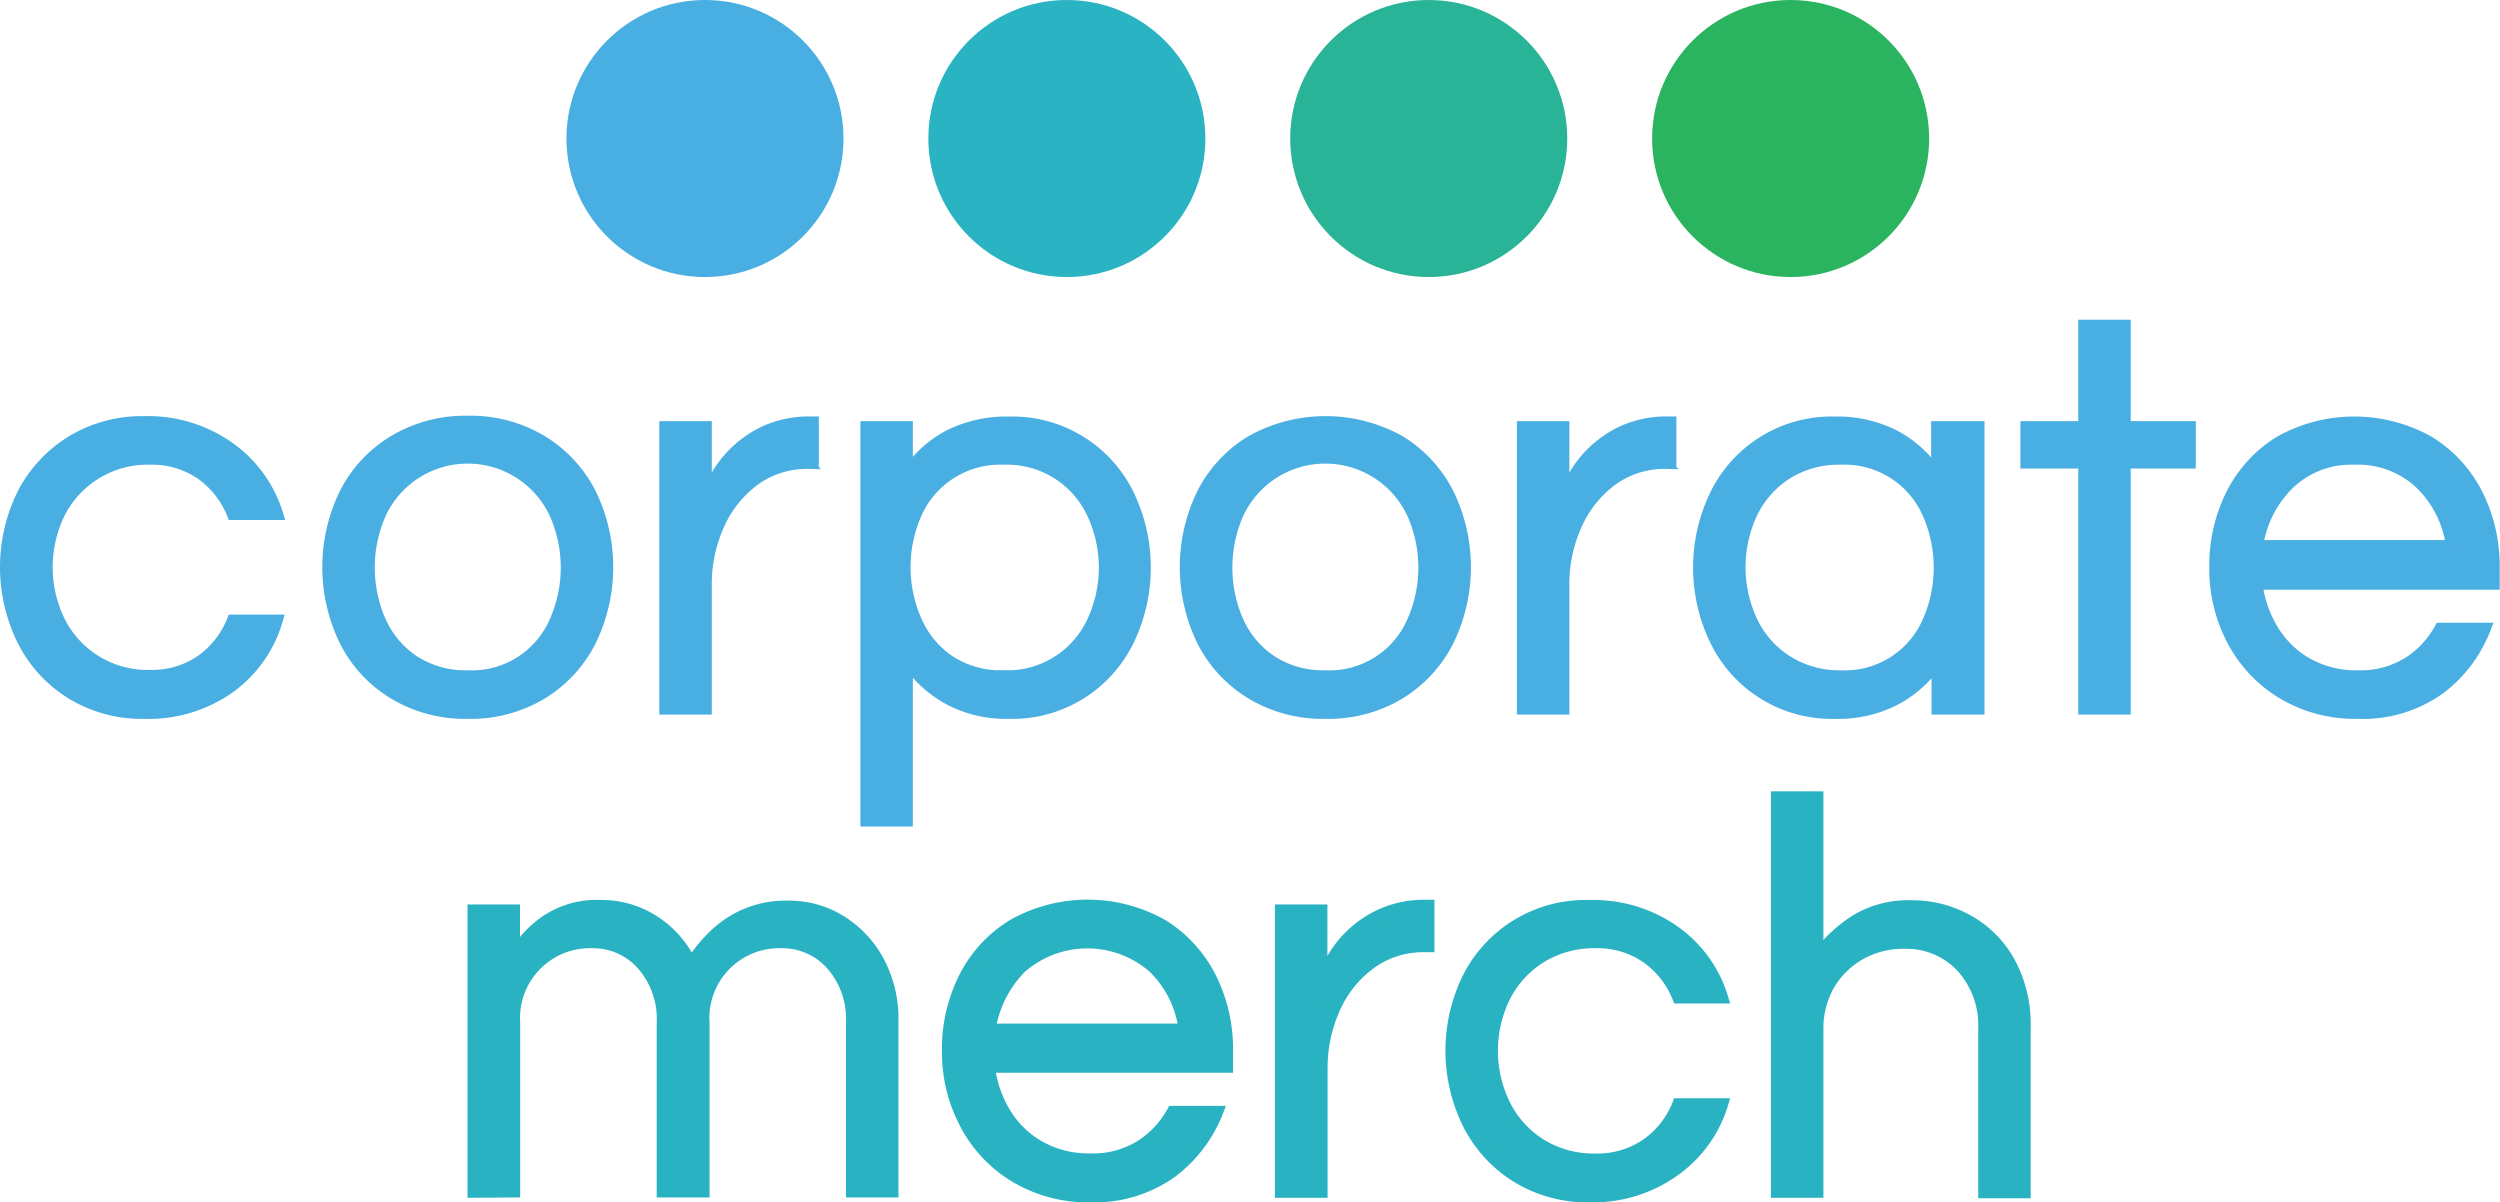 <svg xmlns="http://www.w3.org/2000/svg" viewBox="0 0 250.15 120.31"><defs><style>.a,.e{fill:#2ab3c2;}.b,.f{fill:#49aee2;}.c{fill:#29b397;}.d{fill:#2ab45f;}.e{stroke:#29b3c2;}.e,.f{stroke-miterlimit:10;}.f{stroke:#49aee1;}</style></defs><circle class="a" cx="106.75" cy="13.86" r="13.86"/><circle class="b" cx="70.54" cy="13.86" r="13.86"/><circle class="c" cx="142.96" cy="13.86" r="13.86"/><circle class="d" cx="179.17" cy="13.86" r="13.86"/><path class="e" d="M49.21,119.35V91h4.25v4.31a10.75,10.75,0,0,1,3.07-3.23,9.19,9.19,0,0,1,5.55-1.53,9.71,9.71,0,0,1,5.24,1.5,10.18,10.18,0,0,1,3.77,4.22A15.4,15.4,0,0,1,72.88,94a10.91,10.91,0,0,1,3.2-2.38,10.29,10.29,0,0,1,4.76-1A9.77,9.77,0,0,1,85.94,92a10.74,10.74,0,0,1,3.88,4,12.24,12.24,0,0,1,1.51,6.21v17.11H87.08v-17a8.15,8.15,0,0,0-2-5.75,6.52,6.52,0,0,0-5-2.19,7.48,7.48,0,0,0-7.65,8v16.94H68.14v-17a8.14,8.14,0,0,0-2-5.75,6.52,6.52,0,0,0-5-2.19,7.49,7.49,0,0,0-7.66,8v16.94Z" transform="translate(-1.93)"/><path class="e" d="M111,119.81a14.27,14.27,0,0,1-7.53-2,13.47,13.47,0,0,1-5-5.3,15.39,15.39,0,0,1-1.79-7.37,16,16,0,0,1,1.7-7.39,13.11,13.11,0,0,1,4.88-5.27,15.31,15.31,0,0,1,15,0,13.18,13.18,0,0,1,4.85,5.27,16,16,0,0,1,1.7,7.39v1.7H101a11.46,11.46,0,0,0,1.61,4.57,9.39,9.39,0,0,0,3.43,3.28,9.89,9.89,0,0,0,5,1.22,9,9,0,0,0,5-1.33,9.42,9.42,0,0,0,3.18-3.43h4.65a14,14,0,0,1-4.68,6.21A13.39,13.39,0,0,1,111,119.81Zm-9.92-16.89h19.27a10.44,10.44,0,0,0-3.06-6.07,10,10,0,0,0-13.12,0A11,11,0,0,0,101.07,102.92Z" transform="translate(-1.93)"/><path class="e" d="M130,119.35V91h4.25v7a11.28,11.28,0,0,1,.88-2,10.63,10.63,0,0,1,1.9-2.47,10.75,10.75,0,0,1,3.14-2.12,10.61,10.61,0,0,1,4.51-.88h.28v4.25h-.51A8.86,8.86,0,0,0,139,96.54a11.06,11.06,0,0,0-3.51,4.48,14.34,14.34,0,0,0-1.22,5.86v12.47Z" transform="translate(-1.93)"/><path class="e" d="M161,119.81a13.57,13.57,0,0,1-7.36-2,13.34,13.34,0,0,1-4.85-5.3,16.61,16.61,0,0,1,0-14.76A13.22,13.22,0,0,1,161,90.56a14.07,14.07,0,0,1,8.59,2.61,12.74,12.74,0,0,1,4.79,6.74h-4.59a8.83,8.83,0,0,0-3.09-4,8.56,8.56,0,0,0-5.13-1.53,10,10,0,0,0-5.44,1.48,9.82,9.82,0,0,0-3.57,3.91,12.16,12.16,0,0,0,0,10.74,9.83,9.83,0,0,0,3.57,3.94,10,10,0,0,0,5.44,1.47,8.56,8.56,0,0,0,5.13-1.53,8.77,8.77,0,0,0,3.09-4h4.59a12.77,12.77,0,0,1-4.79,6.75A14.07,14.07,0,0,1,161,119.81Z" transform="translate(-1.93)"/><path class="e" d="M179.63,119.35V79.68h4.25V95.43A14.17,14.17,0,0,1,187.62,92a10.27,10.27,0,0,1,5.67-1.42A11.43,11.43,0,0,1,198.81,92a10.7,10.7,0,0,1,4.2,4.14,13.13,13.13,0,0,1,1.61,6.77v16.49h-4.25V103a8.64,8.64,0,0,0-2.21-6.2,7.49,7.49,0,0,0-5.72-2.36,8.67,8.67,0,0,0-4.31,1.08,8.31,8.31,0,0,0-3.09,3,8.73,8.73,0,0,0-1.16,4.51v16.32Z" transform="translate(-1.93)"/><path class="f" d="M16.37,71.43a13.54,13.54,0,0,1-7.37-2,13.32,13.32,0,0,1-4.84-5.3,16.61,16.61,0,0,1,0-14.76A13.37,13.37,0,0,1,9,44.14a13.54,13.54,0,0,1,7.37-2A14.11,14.11,0,0,1,25,44.79a12.84,12.84,0,0,1,4.79,6.74H25.16a8.87,8.87,0,0,0-3.09-4A8.56,8.56,0,0,0,16.94,46a9.8,9.8,0,0,0-9,5.38,12.25,12.25,0,0,0,0,10.74,9.76,9.76,0,0,0,9,5.41A8.56,8.56,0,0,0,22.07,66a8.87,8.87,0,0,0,3.09-4h4.59A12.8,12.8,0,0,1,25,68.82,14.11,14.11,0,0,1,16.37,71.43Z" transform="translate(-1.93)"/><path class="f" d="M48.73,71.43a13.93,13.93,0,0,1-7.48-2,13,13,0,0,1-4.87-5.3,16.87,16.87,0,0,1,0-14.76,13,13,0,0,1,4.87-5.27,13.93,13.93,0,0,1,7.48-2,13.89,13.89,0,0,1,7.51,2,13.18,13.18,0,0,1,4.85,5.27,16.87,16.87,0,0,1,0,14.76,13.13,13.13,0,0,1-4.85,5.3A13.89,13.89,0,0,1,48.73,71.43Zm0-3.86a9,9,0,0,0,8.67-5.41,13.22,13.22,0,0,0,0-10.74,9.56,9.56,0,0,0-17.34,0,13.32,13.32,0,0,0,0,10.74A9.3,9.3,0,0,0,43.4,66.1,9.42,9.42,0,0,0,48.73,67.57Z" transform="translate(-1.93)"/><path class="f" d="M68.4,71V42.64h4.25v7a11.32,11.32,0,0,1,.88-2,10.6,10.6,0,0,1,1.9-2.46,11,11,0,0,1,3.14-2.13,10.77,10.77,0,0,1,4.51-.88h.28v4.25h-.51a8.86,8.86,0,0,0-5.47,1.73,11.2,11.2,0,0,0-3.51,4.48,14.35,14.35,0,0,0-1.22,5.87V71Z" transform="translate(-1.93)"/><path class="f" d="M88.52,82.2V42.64h4.25v4.53a11.32,11.32,0,0,1,4.11-3.66,12.85,12.85,0,0,1,6-1.33,13,13,0,0,1,12,7.23,16.87,16.87,0,0,1,0,14.76,13,13,0,0,1-12,7.26,12.28,12.28,0,0,1-6-1.39,12,12,0,0,1-4.11-3.66V82.2Zm13.83-14.63a9.33,9.33,0,0,0,8.84-5.41,12.71,12.71,0,0,0,0-10.74A9.36,9.36,0,0,0,102.35,46a9.11,9.11,0,0,0-8.67,5.38,13.22,13.22,0,0,0,0,10.74A9.24,9.24,0,0,0,97,66.1,9.4,9.4,0,0,0,102.35,67.57Z" transform="translate(-1.93)"/><path class="f" d="M134.54,71.43a13.91,13.91,0,0,1-7.48-2,13.06,13.06,0,0,1-4.88-5.3,16.87,16.87,0,0,1,0-14.76,13.11,13.11,0,0,1,4.88-5.27,15.31,15.31,0,0,1,15,0,13.18,13.18,0,0,1,4.85,5.27,16.87,16.87,0,0,1,0,14.76,13.13,13.13,0,0,1-4.85,5.3A13.89,13.89,0,0,1,134.54,71.43Zm0-3.86a9,9,0,0,0,8.67-5.41,13.22,13.22,0,0,0,0-10.74,9.56,9.56,0,0,0-17.34,0,13.32,13.32,0,0,0,0,10.74,9.24,9.24,0,0,0,3.34,3.94A9.42,9.42,0,0,0,134.54,67.57Z" transform="translate(-1.93)"/><path class="f" d="M154.21,71V42.64h4.25v7a11.32,11.32,0,0,1,.88-2,10.6,10.6,0,0,1,1.9-2.46,11,11,0,0,1,3.14-2.13,10.77,10.77,0,0,1,4.51-.88h.28v4.25h-.51a8.84,8.84,0,0,0-5.47,1.73,11.2,11.2,0,0,0-3.51,4.48,14.35,14.35,0,0,0-1.22,5.87V71Z" transform="translate(-1.93)"/><path class="f" d="M185.55,71.43a13,13,0,0,1-12-7.26,16.78,16.78,0,0,1,0-14.76,13,13,0,0,1,12-7.23,12.65,12.65,0,0,1,6,1.36,11.59,11.59,0,0,1,4.11,3.69V42.64H200V71H195.7V66.44a11.81,11.81,0,0,1-4.11,3.63A12.53,12.53,0,0,1,185.55,71.43Zm.57-3.86a9,9,0,0,0,8.67-5.41,13.32,13.32,0,0,0,0-10.74A9.05,9.05,0,0,0,186.12,46a9.69,9.69,0,0,0-5.39,1.47,9.59,9.59,0,0,0-3.45,3.91,12.71,12.71,0,0,0,0,10.74,9.48,9.48,0,0,0,3.45,3.94A9.69,9.69,0,0,0,186.12,67.57Z" transform="translate(-1.93)"/><path class="f" d="M210.38,71V46.38h-5.79V42.64h5.79V32.49h4.25V42.64h6.51v3.74h-6.51V71Z" transform="translate(-1.93)"/><path class="f" d="M237.81,71.43a14.22,14.22,0,0,1-7.54-2,13.54,13.54,0,0,1-5-5.3,15.37,15.37,0,0,1-1.78-7.36,16,16,0,0,1,1.7-7.4A13.08,13.08,0,0,1,230,44.14a15.31,15.31,0,0,1,15,0,13.11,13.11,0,0,1,4.85,5.27,16,16,0,0,1,1.7,7.4v1.7H227.83a11.64,11.64,0,0,0,1.62,4.56,9.42,9.42,0,0,0,3.43,3.29,9.93,9.93,0,0,0,5,1.21,9,9,0,0,0,5-1.33,9.3,9.3,0,0,0,3.17-3.43h4.65A13.84,13.84,0,0,1,246.05,69,13.3,13.3,0,0,1,237.81,71.43Zm-9.92-16.89h19.27a10.56,10.56,0,0,0-3.06-6.07A9,9,0,0,0,237.52,46,8.9,8.9,0,0,0,231,48.47,10.84,10.84,0,0,0,227.89,54.54Z" transform="translate(-1.93)"/></svg>